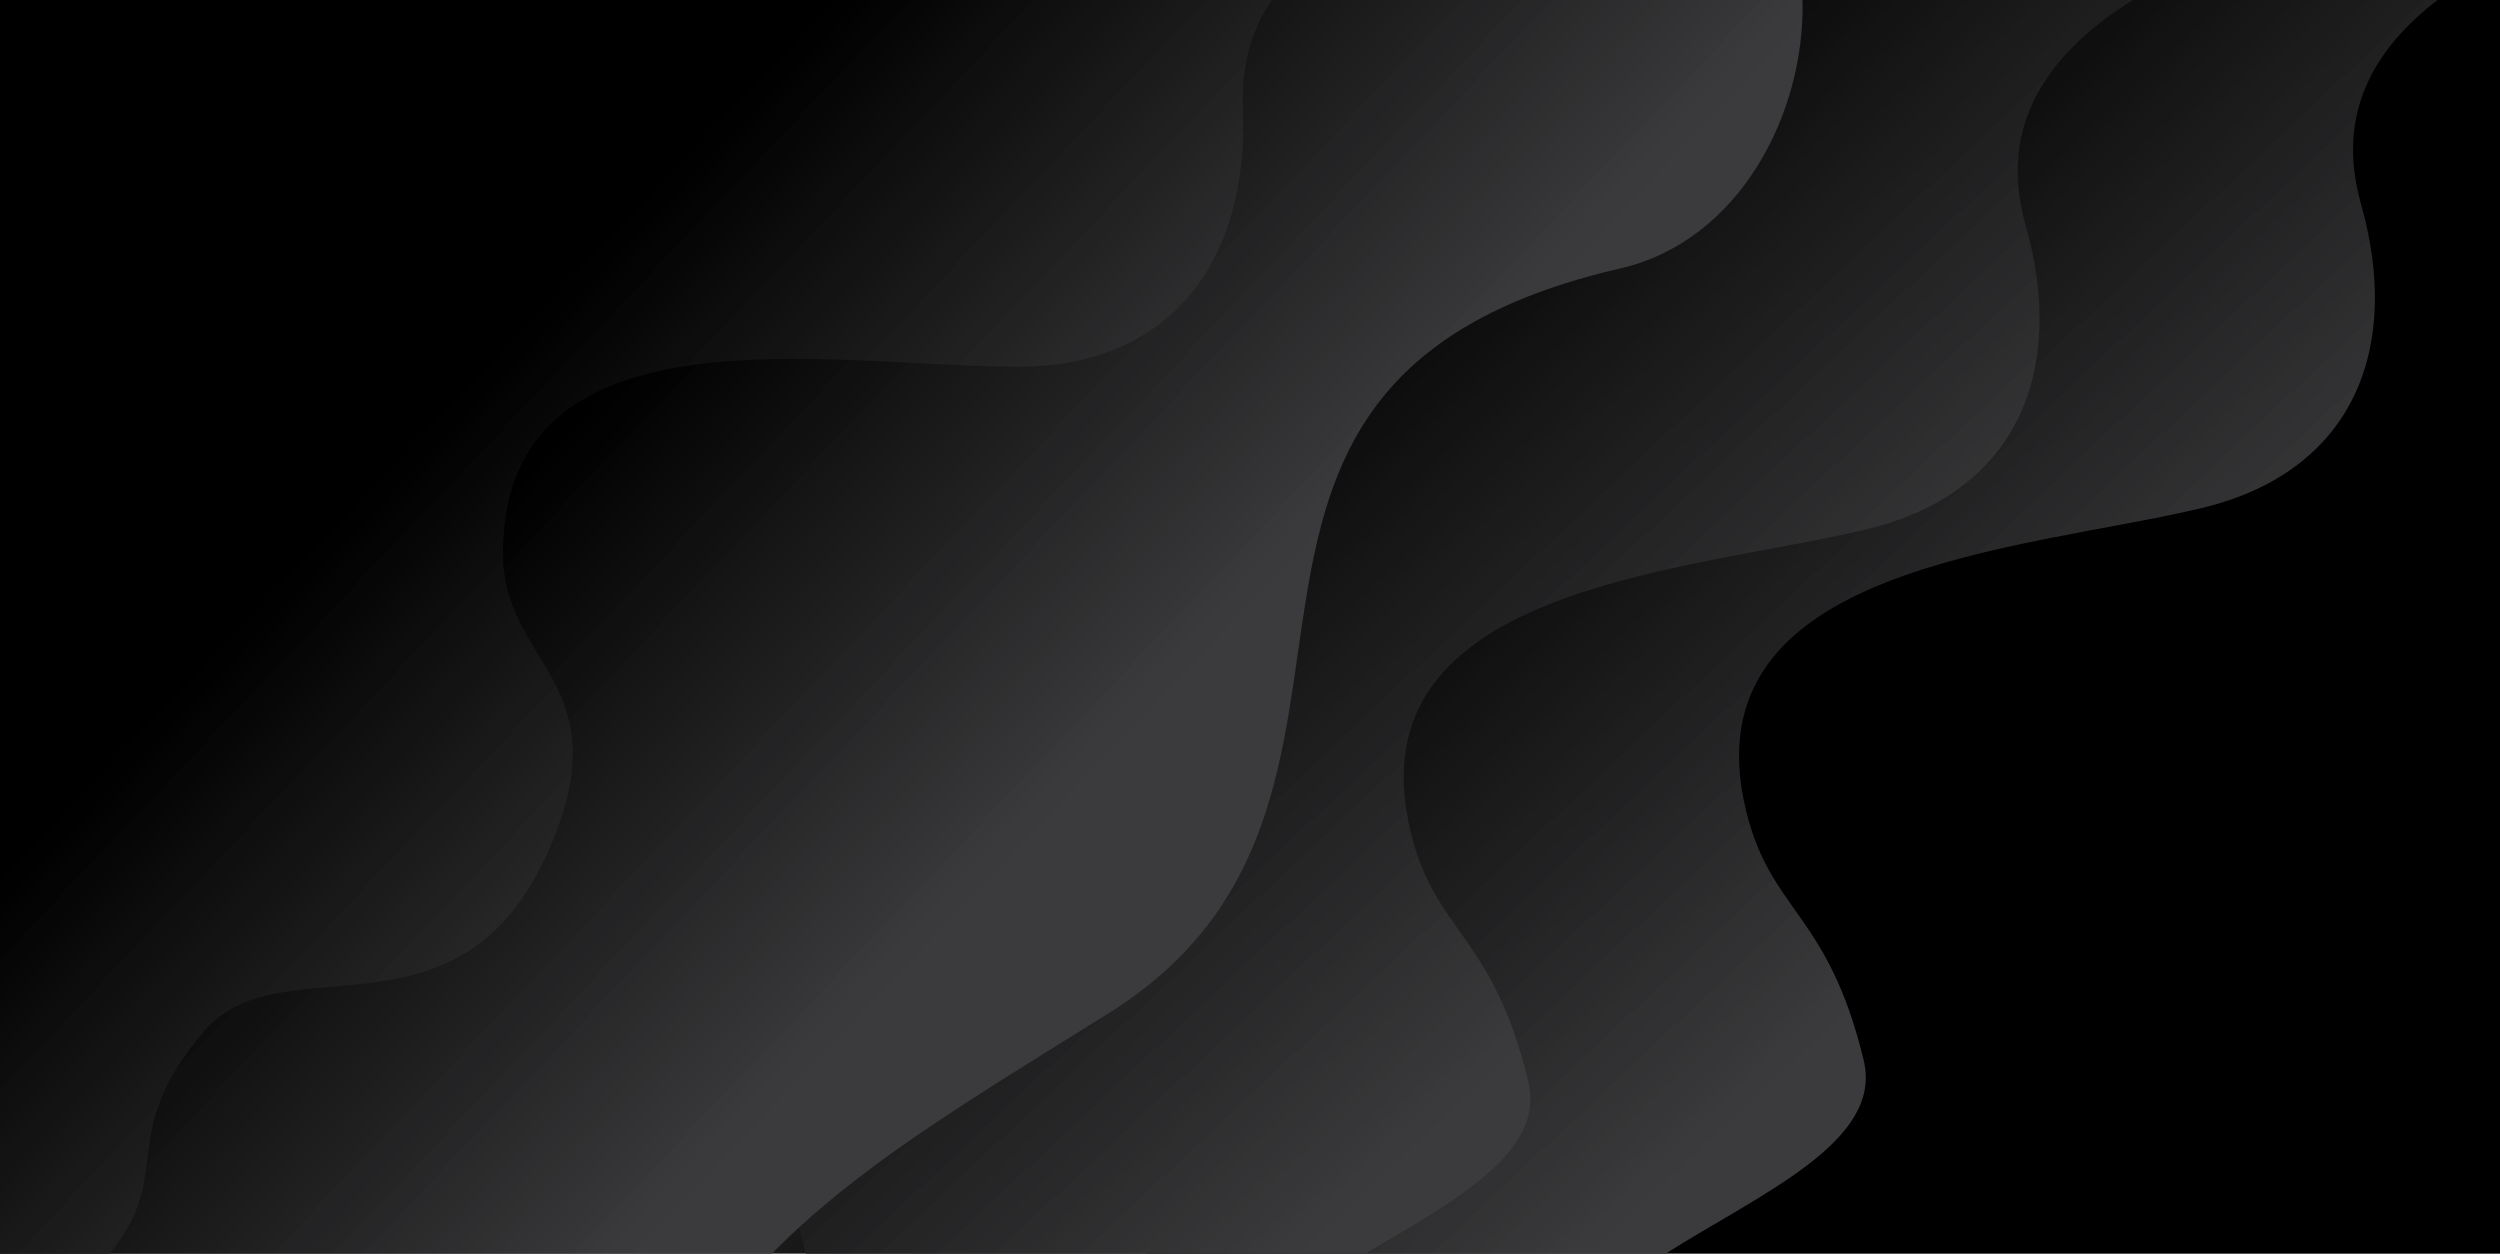 <?xml version="1.0" encoding="UTF-8"?><svg id="a" xmlns="http://www.w3.org/2000/svg" xmlns:xlink="http://www.w3.org/1999/xlink" viewBox="0 0 5989 3003.24"><defs><clipPath id="b"><rect width="5989" height="3003.24" style="fill:none;"/></clipPath><linearGradient id="c" x1="2034.32" y1="2041.54" x2="2041.46" y2="2041.54" gradientTransform="translate(405393.79 2638531.39) rotate(-143.73) scale(924.76)" gradientUnits="userSpaceOnUse"><stop offset="0" stop-color="#000"/><stop offset=".25" stop-color="#000"/><stop offset=".38" stop-color="#000"/><stop offset=".41" stop-color="#000"/><stop offset=".42" stop-color="#000"/><stop offset=".43" stop-color="#000"/><stop offset=".43" stop-color="#020202"/><stop offset=".44" stop-color="#030303"/><stop offset=".44" stop-color="#050505"/><stop offset=".45" stop-color="#060607"/><stop offset=".45" stop-color="#080808"/><stop offset=".45" stop-color="#0a0a0a"/><stop offset=".46" stop-color="#0b0b0c"/><stop offset=".46" stop-color="#0d0d0d"/><stop offset=".46" stop-color="#0f0f0f"/><stop offset=".47" stop-color="#101011"/><stop offset=".47" stop-color="#121213"/><stop offset=".48" stop-color="#141414"/><stop offset=".48" stop-color="#151516"/><stop offset=".48" stop-color="#171718"/><stop offset=".49" stop-color="#191919"/><stop offset=".49" stop-color="#1a1a1b"/><stop offset=".5" stop-color="#1c1c1d"/><stop offset=".5" stop-color="#1d1d1e"/><stop offset=".5" stop-color="#1f1f20"/><stop offset=".51" stop-color="#212122"/><stop offset=".51" stop-color="#222224"/><stop offset=".52" stop-color="#242425"/><stop offset=".52" stop-color="#262627"/><stop offset=".52" stop-color="#272729"/><stop offset=".53" stop-color="#29292a"/><stop offset=".53" stop-color="#2b2b2c"/><stop offset=".54" stop-color="#2c2c2e"/><stop offset=".54" stop-color="#2e2e30"/><stop offset=".54" stop-color="#303031"/><stop offset=".55" stop-color="#313133"/><stop offset=".55" stop-color="#333335"/><stop offset=".55" stop-color="#353536"/><stop offset=".56" stop-color="#363638"/><stop offset=".56" stop-color="#38383a"/><stop offset=".57" stop-color="#39393b"/><stop offset=".57" stop-color="#3b3b3d"/><stop offset=".58" stop-color="#3b3b3d"/><stop offset=".59" stop-color="#3b3b3d"/><stop offset=".62" stop-color="#3b3b3d"/><stop offset=".75" stop-color="#3b3b3d"/><stop offset="1" stop-color="#3b3b3d"/></linearGradient><clipPath id="d"><rect x="2366" width="3474" height="3003.24" style="fill:none;"/></clipPath><clipPath id="e"><path d="M5839.27,0c-151.38,116.89-244.62,271.88-183.16,488.94,97.76,345.39-17.32,640.32-380.49,727.84-425.83,102.58-1235.3,133.76-1092.96,724.22,58.9,244.62,196.57,244.47,282.13,599.35,46.69,194.01-244.77,317.68-474.63,462.89h-1242.69c-41.42-148.37-75.01-297.95-88.87-447.97-41.12-447.07-436.52-1407.48-234.68-1751.52,232.42-396.3,333.04-416.18,742.6-617.87,117.94-58,419.35-126.83,720-185.88h1952.75Z" style="fill:none;"/></clipPath><linearGradient id="f" x1="2032.92" y1="2042.58" x2="2035.61" y2="2042.58" gradientTransform="translate(160105.79 -4999512.73) rotate(46.67) scale(1735.64)" gradientUnits="userSpaceOnUse"><stop offset="0" stop-color="#000"/><stop offset=".25" stop-color="#000"/><stop offset=".31" stop-color="#000"/><stop offset=".33" stop-color="#000"/><stop offset=".33" stop-color="#010101"/><stop offset=".34" stop-color="#020202"/><stop offset=".34" stop-color="#020202"/><stop offset=".34" stop-color="#030303"/><stop offset=".35" stop-color="#040404"/><stop offset=".35" stop-color="#040404"/><stop offset=".36" stop-color="#050505"/><stop offset=".36" stop-color="#060606"/><stop offset=".36" stop-color="#060606"/><stop offset=".37" stop-color="#070707"/><stop offset=".37" stop-color="#070708"/><stop offset=".38" stop-color="#080808"/><stop offset=".38" stop-color="#090909"/><stop offset=".38" stop-color="#09090a"/><stop offset=".39" stop-color="#0a0a0a"/><stop offset=".39" stop-color="#0a0a0b"/><stop offset=".39" stop-color="#0b0b0b"/><stop offset=".4" stop-color="#0c0c0c"/><stop offset=".4" stop-color="#0c0c0d"/><stop offset=".41" stop-color="#0d0d0d"/><stop offset=".41" stop-color="#0e0e0e"/><stop offset=".41" stop-color="#0e0e0f"/><stop offset=".42" stop-color="#0f0f0f"/><stop offset=".42" stop-color="#0f0f10"/><stop offset=".43" stop-color="#101011"/><stop offset=".43" stop-color="#111"/><stop offset=".43" stop-color="#111112"/><stop offset=".44" stop-color="#121213"/><stop offset=".44" stop-color="#131313"/><stop offset=".45" stop-color="#131314"/><stop offset=".45" stop-color="#141414"/><stop offset=".45" stop-color="#141415"/><stop offset=".46" stop-color="#151516"/><stop offset=".46" stop-color="#161616"/><stop offset=".46" stop-color="#161617"/><stop offset=".47" stop-color="#171718"/><stop offset=".47" stop-color="#171718"/><stop offset=".48" stop-color="#181819"/><stop offset=".48" stop-color="#19191a"/><stop offset=".48" stop-color="#19191a"/><stop offset=".49" stop-color="#1a1a1b"/><stop offset=".49" stop-color="#1b1b1b"/><stop offset=".5" stop-color="#1b1b1c"/><stop offset=".5" stop-color="#1c1c1d"/><stop offset=".5" stop-color="#1c1c1d"/><stop offset=".51" stop-color="#1d1d1e"/><stop offset=".51" stop-color="#1e1e1f"/><stop offset=".52" stop-color="#1e1e1f"/><stop offset=".52" stop-color="#1f1f20"/><stop offset=".52" stop-color="#202021"/><stop offset=".53" stop-color="#202021"/><stop offset=".53" stop-color="#212122"/><stop offset=".54" stop-color="#212123"/><stop offset=".54" stop-color="#222223"/><stop offset=".54" stop-color="#232324"/><stop offset=".55" stop-color="#232324"/><stop offset=".55" stop-color="#242425"/><stop offset=".55" stop-color="#242426"/><stop offset=".56" stop-color="#252526"/><stop offset=".56" stop-color="#262627"/><stop offset=".57" stop-color="#262628"/><stop offset=".57" stop-color="#272728"/><stop offset=".57" stop-color="#282829"/><stop offset=".58" stop-color="#28282a"/><stop offset=".58" stop-color="#29292a"/><stop offset=".59" stop-color="#29292b"/><stop offset=".59" stop-color="#2a2a2b"/><stop offset=".59" stop-color="#2b2b2c"/><stop offset=".6" stop-color="#2b2b2d"/><stop offset=".6" stop-color="#2c2c2d"/><stop offset=".61" stop-color="#2d2d2e"/><stop offset=".61" stop-color="#2d2d2f"/><stop offset=".61" stop-color="#2e2e2f"/><stop offset=".62" stop-color="#2e2e30"/><stop offset=".62" stop-color="#2f2f31"/><stop offset=".62" stop-color="#303031"/><stop offset=".63" stop-color="#303032"/><stop offset=".63" stop-color="#313133"/><stop offset=".64" stop-color="#313133"/><stop offset=".64" stop-color="#323234"/><stop offset=".64" stop-color="#333334"/><stop offset=".65" stop-color="#333335"/><stop offset=".65" stop-color="#343436"/><stop offset=".66" stop-color="#353536"/><stop offset=".66" stop-color="#353537"/><stop offset=".66" stop-color="#363638"/><stop offset=".67" stop-color="#363638"/><stop offset=".67" stop-color="#373739"/><stop offset=".68" stop-color="#38383a"/><stop offset=".68" stop-color="#38383a"/><stop offset=".68" stop-color="#39393b"/><stop offset=".69" stop-color="#3a3a3c"/><stop offset=".69" stop-color="#3a3a3c"/><stop offset=".7" stop-color="#3b3b3d"/><stop offset=".7" stop-color="#3b3b3d"/><stop offset=".72" stop-color="#3b3b3d"/><stop offset=".75" stop-color="#3b3b3d"/><stop offset="1" stop-color="#3b3b3d"/></linearGradient><clipPath id="g"><rect x="1563" width="3547" height="3003.24" style="fill:none;"/></clipPath><clipPath id="h"><path d="M5109.03,0c-192.51,122.01-327.17,289.66-256.37,540,97.75,345.4-17.33,640.33-380.49,727.84-425.83,102.58-1235.31,133.61-1092.96,724.23,58.89,244.62,196.57,244.47,282.12,599.35,41.13,170.96-180.3,287.25-390.73,411.82h-1340.44c-34.95-131.65-62.82-264.06-75.02-397.06-41.12-446.92-436.52-1407.33-234.68-1751.51,232.42-396.16,333.04-416.19,742.6-617.73,154.1-75.92,621.65-170.21,991.44-236.94h1754.53Z" style="fill:none;"/></clipPath><linearGradient id="i" x1="2032.93" y1="2042.57" x2="2035.62" y2="2042.57" gradientTransform="translate(161094.53 -5054471.5) rotate(46.67) scale(1754.71)" gradientUnits="userSpaceOnUse"><stop offset="0" stop-color="#000"/><stop offset=".25" stop-color="#000"/><stop offset=".31" stop-color="#000"/><stop offset=".33" stop-color="#000"/><stop offset=".33" stop-color="#010101"/><stop offset=".34" stop-color="#020202"/><stop offset=".34" stop-color="#020203"/><stop offset=".34" stop-color="#030303"/><stop offset=".35" stop-color="#040404"/><stop offset=".35" stop-color="#040404"/><stop offset=".36" stop-color="#050505"/><stop offset=".36" stop-color="#060606"/><stop offset=".36" stop-color="#060606"/><stop offset=".37" stop-color="#070707"/><stop offset=".37" stop-color="#070708"/><stop offset=".38" stop-color="#080808"/><stop offset=".38" stop-color="#090909"/><stop offset=".38" stop-color="#09090a"/><stop offset=".39" stop-color="#0a0a0a"/><stop offset=".39" stop-color="#0a0a0b"/><stop offset=".39" stop-color="#0b0b0b"/><stop offset=".4" stop-color="#0c0c0c"/><stop offset=".4" stop-color="#0c0c0d"/><stop offset=".41" stop-color="#0d0d0d"/><stop offset=".41" stop-color="#0e0e0e"/><stop offset=".41" stop-color="#0e0e0f"/><stop offset=".42" stop-color="#0f0f0f"/><stop offset=".42" stop-color="#0f0f10"/><stop offset=".43" stop-color="#101011"/><stop offset=".43" stop-color="#111"/><stop offset=".43" stop-color="#111112"/><stop offset=".44" stop-color="#121213"/><stop offset=".44" stop-color="#131313"/><stop offset=".45" stop-color="#131314"/><stop offset=".45" stop-color="#141414"/><stop offset=".45" stop-color="#141415"/><stop offset=".46" stop-color="#151516"/><stop offset=".46" stop-color="#161616"/><stop offset=".46" stop-color="#161617"/><stop offset=".47" stop-color="#171718"/><stop offset=".47" stop-color="#171718"/><stop offset=".48" stop-color="#181819"/><stop offset=".48" stop-color="#19191a"/><stop offset=".48" stop-color="#19191a"/><stop offset=".49" stop-color="#1a1a1b"/><stop offset=".49" stop-color="#1b1b1b"/><stop offset=".5" stop-color="#1b1b1c"/><stop offset=".5" stop-color="#1c1c1d"/><stop offset=".5" stop-color="#1c1c1d"/><stop offset=".51" stop-color="#1d1d1e"/><stop offset=".51" stop-color="#1e1e1f"/><stop offset=".52" stop-color="#1e1e1f"/><stop offset=".52" stop-color="#1f1f20"/><stop offset=".52" stop-color="#202021"/><stop offset=".53" stop-color="#202021"/><stop offset=".53" stop-color="#212122"/><stop offset=".54" stop-color="#212123"/><stop offset=".54" stop-color="#222223"/><stop offset=".54" stop-color="#232324"/><stop offset=".55" stop-color="#232324"/><stop offset=".55" stop-color="#242425"/><stop offset=".55" stop-color="#252526"/><stop offset=".56" stop-color="#252526"/><stop offset=".56" stop-color="#262627"/><stop offset=".57" stop-color="#262628"/><stop offset=".57" stop-color="#272728"/><stop offset=".57" stop-color="#282829"/><stop offset=".58" stop-color="#28282a"/><stop offset=".58" stop-color="#29292a"/><stop offset=".59" stop-color="#29292b"/><stop offset=".59" stop-color="#2a2a2c"/><stop offset=".59" stop-color="#2b2b2c"/><stop offset=".6" stop-color="#2b2b2d"/><stop offset=".6" stop-color="#2c2c2d"/><stop offset=".61" stop-color="#2d2d2e"/><stop offset=".61" stop-color="#2d2d2f"/><stop offset=".61" stop-color="#2e2e2f"/><stop offset=".62" stop-color="#2e2e30"/><stop offset=".62" stop-color="#2f2f31"/><stop offset=".62" stop-color="#303031"/><stop offset=".63" stop-color="#303032"/><stop offset=".63" stop-color="#313133"/><stop offset=".64" stop-color="#323233"/><stop offset=".64" stop-color="#323234"/><stop offset=".64" stop-color="#333334"/><stop offset=".65" stop-color="#333335"/><stop offset=".65" stop-color="#343436"/><stop offset=".66" stop-color="#353536"/><stop offset=".66" stop-color="#353537"/><stop offset=".66" stop-color="#363638"/><stop offset=".67" stop-color="#363638"/><stop offset=".67" stop-color="#373739"/><stop offset=".68" stop-color="#38383a"/><stop offset=".68" stop-color="#38383a"/><stop offset=".68" stop-color="#39393b"/><stop offset=".69" stop-color="#3a3a3c"/><stop offset=".69" stop-color="#3a3a3c"/><stop offset=".7" stop-color="#3b3b3d"/><stop offset=".7" stop-color="#3b3b3d"/><stop offset=".72" stop-color="#3b3b3d"/><stop offset=".75" stop-color="#3b3b3d"/><stop offset="1" stop-color="#3b3b3d"/></linearGradient><clipPath id="j"><rect width="4319" height="3003.24" style="fill:none;"/></clipPath><clipPath id="k"><path d="M1848.82,3003.24c204.25-206.52,450.83-354.13,805.26-574.8,817.01-508.68,33.59-1510.81,1227.62-1785.41,285.45-65.67,443.15-371.6,436.37-643.03H1376.29c-49.7,71.25-102.27,150.33-160.11,238.14C939.47,659,88.57,905.13,28.02,1581.6c-2.11,23.05-12.35,51.82-28.02,85.26v1336.38h1848.82Z" style="fill:none;"/></clipPath><linearGradient id="l" x1="2032.25" y1="2042.48" x2="2035.82" y2="2042.48" gradientTransform="translate(-99249.74 -4194152.62) rotate(43.5) scale(1455.97)" gradientUnits="userSpaceOnUse"><stop offset="0" stop-color="#000"/><stop offset=".25" stop-color="#000"/><stop offset=".31" stop-color="#000"/><stop offset=".34" stop-color="#000"/><stop offset=".36" stop-color="#000"/><stop offset=".36" stop-color="#010101"/><stop offset=".37" stop-color="#020202"/><stop offset=".37" stop-color="#020202"/><stop offset=".38" stop-color="#030303"/><stop offset=".38" stop-color="#040404"/><stop offset=".38" stop-color="#050505"/><stop offset=".39" stop-color="#060606"/><stop offset=".39" stop-color="#070707"/><stop offset=".39" stop-color="#070708"/><stop offset=".4" stop-color="#080808"/><stop offset=".4" stop-color="#090909"/><stop offset=".41" stop-color="#0a0a0a"/><stop offset=".41" stop-color="#0b0b0b"/><stop offset=".41" stop-color="#0b0b0c"/><stop offset=".42" stop-color="#0c0c0d"/><stop offset=".42" stop-color="#0d0d0e"/><stop offset=".43" stop-color="#0e0e0e"/><stop offset=".43" stop-color="#0f0f0f"/><stop offset=".43" stop-color="#101010"/><stop offset=".44" stop-color="#101011"/><stop offset=".44" stop-color="#111112"/><stop offset=".45" stop-color="#121213"/><stop offset=".45" stop-color="#131314"/><stop offset=".45" stop-color="#141414"/><stop offset=".46" stop-color="#151515"/><stop offset=".46" stop-color="#151516"/><stop offset=".46" stop-color="#161617"/><stop offset=".47" stop-color="#171718"/><stop offset=".47" stop-color="#181819"/><stop offset=".48" stop-color="#191919"/><stop offset=".48" stop-color="#19191a"/><stop offset=".48" stop-color="#1a1a1b"/><stop offset=".49" stop-color="#1b1b1c"/><stop offset=".49" stop-color="#1c1c1d"/><stop offset=".5" stop-color="#1d1d1e"/><stop offset=".5" stop-color="#1e1e1f"/><stop offset=".5" stop-color="#1e1e1f"/><stop offset=".51" stop-color="#1f1f20"/><stop offset=".51" stop-color="#202021"/><stop offset=".52" stop-color="#212122"/><stop offset=".52" stop-color="#222223"/><stop offset=".52" stop-color="#232324"/><stop offset=".53" stop-color="#232325"/><stop offset=".53" stop-color="#242425"/><stop offset=".54" stop-color="#252526"/><stop offset=".54" stop-color="#262627"/><stop offset=".54" stop-color="#272728"/><stop offset=".55" stop-color="#272729"/><stop offset=".55" stop-color="#28282a"/><stop offset=".55" stop-color="#29292b"/><stop offset=".56" stop-color="#2a2a2b"/><stop offset=".56" stop-color="#2b2b2c"/><stop offset=".57" stop-color="#2c2c2d"/><stop offset=".57" stop-color="#2c2c2e"/><stop offset=".57" stop-color="#2d2d2f"/><stop offset=".58" stop-color="#2e2e30"/><stop offset=".58" stop-color="#2f2f30"/><stop offset=".59" stop-color="#303031"/><stop offset=".59" stop-color="#313132"/><stop offset=".59" stop-color="#313133"/><stop offset=".6" stop-color="#323234"/><stop offset=".6" stop-color="#333335"/><stop offset=".61" stop-color="#343436"/><stop offset=".61" stop-color="#353536"/><stop offset=".61" stop-color="#353537"/><stop offset=".62" stop-color="#363638"/><stop offset=".62" stop-color="#373739"/><stop offset=".62" stop-color="#38383a"/><stop offset=".63" stop-color="#39393b"/><stop offset=".63" stop-color="#3a3a3c"/><stop offset=".64" stop-color="#3a3a3c"/><stop offset=".64" stop-color="#3b3b3d"/><stop offset=".66" stop-color="#3b3b3d"/><stop offset=".69" stop-color="#3b3b3d"/><stop offset=".75" stop-color="#3b3b3d"/><stop offset="1" stop-color="#3b3b3d"/></linearGradient><clipPath id="m"><rect width="3048" height="3003.24" style="fill:none;"/></clipPath><clipPath id="n"><path d="M3047.07,0c-47.3,68.23-73.66,153.34-69.44,259.98,14.16,358.8-166.9,618.64-540.46,618.64-438.02,0-1232.29-159.52-1232.29,447.97,0,251.7,256.97,305.02,133.91,648.76-204.1,569.82-656.59,268.27-850.3,495.26-212.69,249.29-67.48,341.78-226.09,532.63H0V0h3047.07Z" style="fill:none;"/></clipPath><linearGradient id="o" x1="2032.56" y1="2042.48" x2="2035.5" y2="2042.48" gradientTransform="translate(-102379.88 -4189549.07) rotate(43.46) scale(1454.39)" gradientUnits="userSpaceOnUse"><stop offset="0" stop-color="#000"/><stop offset=".25" stop-color="#000"/><stop offset=".31" stop-color="#000"/><stop offset=".33" stop-color="#000"/><stop offset=".33" stop-color="#010101"/><stop offset=".34" stop-color="#010101"/><stop offset=".34" stop-color="#020202"/><stop offset=".34" stop-color="#020202"/><stop offset=".35" stop-color="#030303"/><stop offset=".35" stop-color="#040404"/><stop offset=".36" stop-color="#040405"/><stop offset=".36" stop-color="#050505"/><stop offset=".36" stop-color="#060606"/><stop offset=".37" stop-color="#060607"/><stop offset=".37" stop-color="#070707"/><stop offset=".38" stop-color="#080808"/><stop offset=".38" stop-color="#080809"/><stop offset=".38" stop-color="#090909"/><stop offset=".39" stop-color="#0a0a0a"/><stop offset=".39" stop-color="#0b0b0b"/><stop offset=".39" stop-color="#0b0b0c"/><stop offset=".4" stop-color="#0c0c0c"/><stop offset=".4" stop-color="#0d0d0d"/><stop offset=".41" stop-color="#0d0d0e"/><stop offset=".41" stop-color="#0e0e0e"/><stop offset=".41" stop-color="#0f0f0f"/><stop offset=".42" stop-color="#0f0f10"/><stop offset=".42" stop-color="#101010"/><stop offset=".43" stop-color="#111"/><stop offset=".43" stop-color="#111112"/><stop offset=".43" stop-color="#121213"/><stop offset=".44" stop-color="#131313"/><stop offset=".44" stop-color="#131314"/><stop offset=".45" stop-color="#141415"/><stop offset=".45" stop-color="#151515"/><stop offset=".45" stop-color="#151516"/><stop offset=".46" stop-color="#161617"/><stop offset=".46" stop-color="#171717"/><stop offset=".46" stop-color="#171718"/><stop offset=".47" stop-color="#181819"/><stop offset=".47" stop-color="#19191a"/><stop offset=".48" stop-color="#19191a"/><stop offset=".48" stop-color="#1a1a1b"/><stop offset=".48" stop-color="#1b1b1c"/><stop offset=".49" stop-color="#1b1b1c"/><stop offset=".49" stop-color="#1c1c1d"/><stop offset=".5" stop-color="#1d1d1e"/><stop offset=".5" stop-color="#1d1d1e"/><stop offset=".5" stop-color="#1e1e1f"/><stop offset=".51" stop-color="#1f1f20"/><stop offset=".51" stop-color="#202021"/><stop offset=".52" stop-color="#202021"/><stop offset=".52" stop-color="#212122"/><stop offset=".52" stop-color="#222223"/><stop offset=".53" stop-color="#222223"/><stop offset=".53" stop-color="#232324"/><stop offset=".54" stop-color="#242425"/><stop offset=".54" stop-color="#242426"/><stop offset=".54" stop-color="#252526"/><stop offset=".55" stop-color="#262627"/><stop offset=".55" stop-color="#262628"/><stop offset=".55" stop-color="#272728"/><stop offset=".56" stop-color="#282829"/><stop offset=".56" stop-color="#28282a"/><stop offset=".57" stop-color="#29292a"/><stop offset=".57" stop-color="#2a2a2b"/><stop offset=".57" stop-color="#2a2a2c"/><stop offset=".58" stop-color="#2b2b2d"/><stop offset=".58" stop-color="#2c2c2d"/><stop offset=".59" stop-color="#2c2c2e"/><stop offset=".59" stop-color="#2d2d2f"/><stop offset=".59" stop-color="#2e2e2f"/><stop offset=".6" stop-color="#2e2e30"/><stop offset=".6" stop-color="#2f2f31"/><stop offset=".61" stop-color="#303031"/><stop offset=".61" stop-color="#303032"/><stop offset=".61" stop-color="#313133"/><stop offset=".62" stop-color="#323234"/><stop offset=".62" stop-color="#333334"/><stop offset=".62" stop-color="#333335"/><stop offset=".63" stop-color="#343436"/><stop offset=".63" stop-color="#353536"/><stop offset=".64" stop-color="#353537"/><stop offset=".64" stop-color="#363638"/><stop offset=".64" stop-color="#373738"/><stop offset=".65" stop-color="#373739"/><stop offset=".65" stop-color="#38383a"/><stop offset=".66" stop-color="#39393b"/><stop offset=".66" stop-color="#39393b"/><stop offset=".66" stop-color="#3a3a3c"/><stop offset=".67" stop-color="#3a3a3c"/><stop offset=".67" stop-color="#3b3b3d"/><stop offset=".69" stop-color="#3b3b3d"/><stop offset=".75" stop-color="#3b3b3d"/><stop offset="1" stop-color="#3b3b3d"/></linearGradient></defs><g style="clip-path:url(#b);"><path d="M7421.48,1051.2l-3528.77,4808.65L-1432.48,1952.04,2096.29-2856.62,7421.48,1051.2Z" style="fill:url(#c);"/></g><g style="clip-path:url(#d);"><g style="clip-path:url(#e);"><path d="M723.01,1414.1l3413.07-3219.62,3202.25,3394.66-3413.07,3219.62L723.01,1414.1Z" style="fill:url(#f);"/></g></g><g style="clip-path:url(#g);"><g style="clip-path:url(#h);"><path d="M-80.45,1414.06L3371.42-1842.07l3236.68,3431.25-3451.86,3256.12L-80.45,1414.06Z" style="fill:url(#i);"/></g></g><g style="clip-path:url(#j);"><g style="clip-path:url(#k);"><path d="M-1499.55,1580.38l3548.55-3739.83,3775.4,3582.3-3548.55,3739.83L-1499.55,1580.38Z" style="fill:url(#l);"/></g></g><g style="clip-path:url(#m);"><g style="clip-path:url(#n);"><path d="M-1499.45,1582.25L1441.73-1521.34l3104.79,2942.33-2941.18,3103.59L-1499.45,1582.25Z" style="fill:url(#o);"/></g></g></svg>